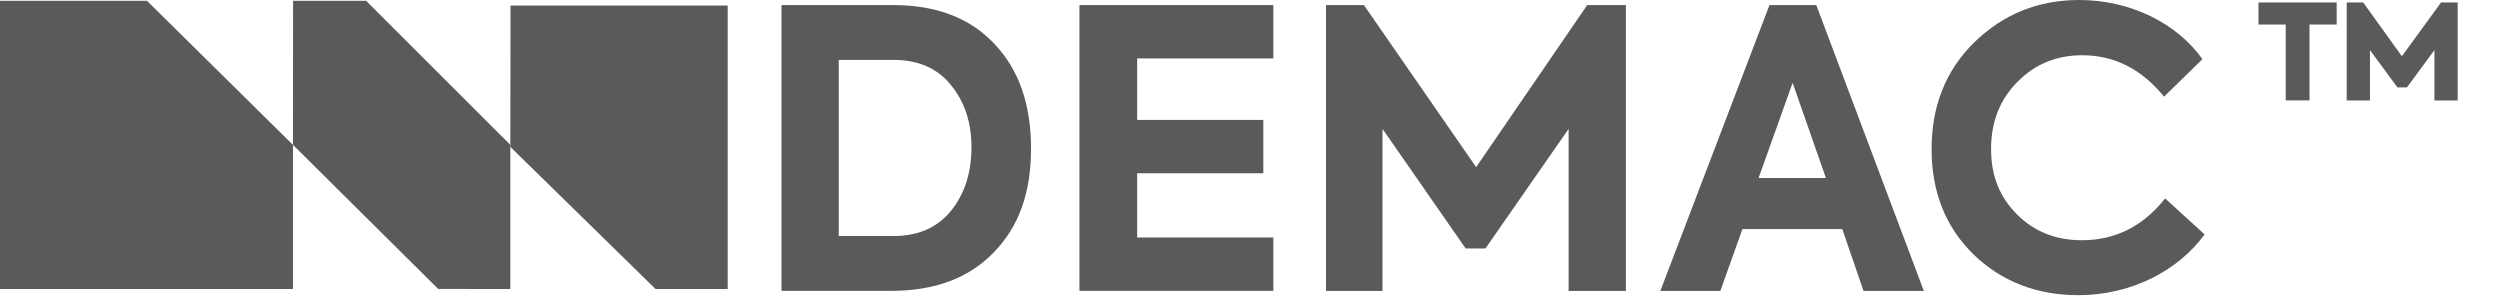 <svg width="167" height="20" viewBox="0 0 167 20" fill="none" xmlns="http://www.w3.org/2000/svg">
<path d="M0 0.052V19.307H19.57V9.679L9.816 0.052H0Z" fill="#5B5A59"/>
<path d="M34.103 0.368L34.09 9.811L43.792 19.307H48.61V0.368H34.103Z" fill="#5B5A59"/>
<path d="M19.577 0.052L19.57 9.676L29.268 19.3L34.09 19.307V9.676L24.453 0.052H19.577Z" fill="#5B5A59"/>
<g clip-path="url(#clip0_257_30)">
<path d="M52.202 19.436V0.339H59.67C62.536 0.339 64.787 1.193 66.418 2.922C68.049 4.63 68.874 6.951 68.874 9.923C68.874 12.894 68.049 15.166 66.369 16.874C64.717 18.582 62.437 19.429 59.522 19.429H52.202V19.436ZM56.028 15.766H59.698C61.35 15.766 62.62 15.194 63.524 14.086C64.427 12.971 64.893 11.553 64.893 9.845C64.893 8.137 64.427 6.796 63.524 5.681C62.62 4.566 61.35 4.002 59.698 4.002H56.028V15.759V15.766Z" fill="#5B5A59"/>
<path d="M72.107 19.436V0.339H85.06V3.903H75.962V8.01H84.39V11.574H75.962V15.865H85.06V19.429H72.107V19.436Z" fill="#5B5A59"/>
<path d="M88.576 19.436V0.339H91.11L98.606 11.165L106.025 0.339H108.609V19.436H104.783V8.61L99.227 16.599H97.907L92.352 8.61V19.436H88.576Z" fill="#5B5A59"/>
<path d="M124.484 19.436L123.065 15.3H116.394L114.919 19.436H110.91L118.201 0.339H121.328L128.514 19.436H124.484ZM119.747 5.533L117.474 11.892H121.971L119.747 5.533Z" fill="#5B5A59"/>
<path d="M131.846 17.008C129.961 15.173 129.03 12.823 129.03 9.951C129.03 7.078 129.982 4.679 131.895 2.816C133.837 0.932 136.159 0 138.898 0C142.335 0 145.441 1.574 147.121 3.952L144.559 6.457C143.062 4.622 141.248 3.691 139.102 3.691C137.373 3.691 135.926 4.284 134.761 5.476C133.597 6.641 133.004 8.137 133.004 9.951C133.004 11.764 133.575 13.155 134.733 14.319C135.891 15.483 137.345 16.048 139.074 16.048C141.298 16.048 143.161 15.117 144.629 13.253L147.269 15.66C145.512 18.066 142.385 19.718 138.841 19.718C136.074 19.718 133.724 18.814 131.839 17.008H131.846Z" fill="#5B5A59"/>
<path d="M150.866 1.639V0.164H156.089V1.639H154.275V6.706H152.687V1.639H150.873H150.866ZM163.07 0.164H164.172V6.713H162.619V3.347L160.783 5.838H160.148L158.313 3.347V6.713H156.76V0.164H157.861L160.445 3.756L163.063 0.164H163.07Z" fill="#5B5A59"/>
</g>
<defs>
<clipPath id="clip0_257_30">
<rect width="113.957" height="19.718" fill="white" transform="translate(52.202)"/>
</clipPath>
</defs>
</svg>
